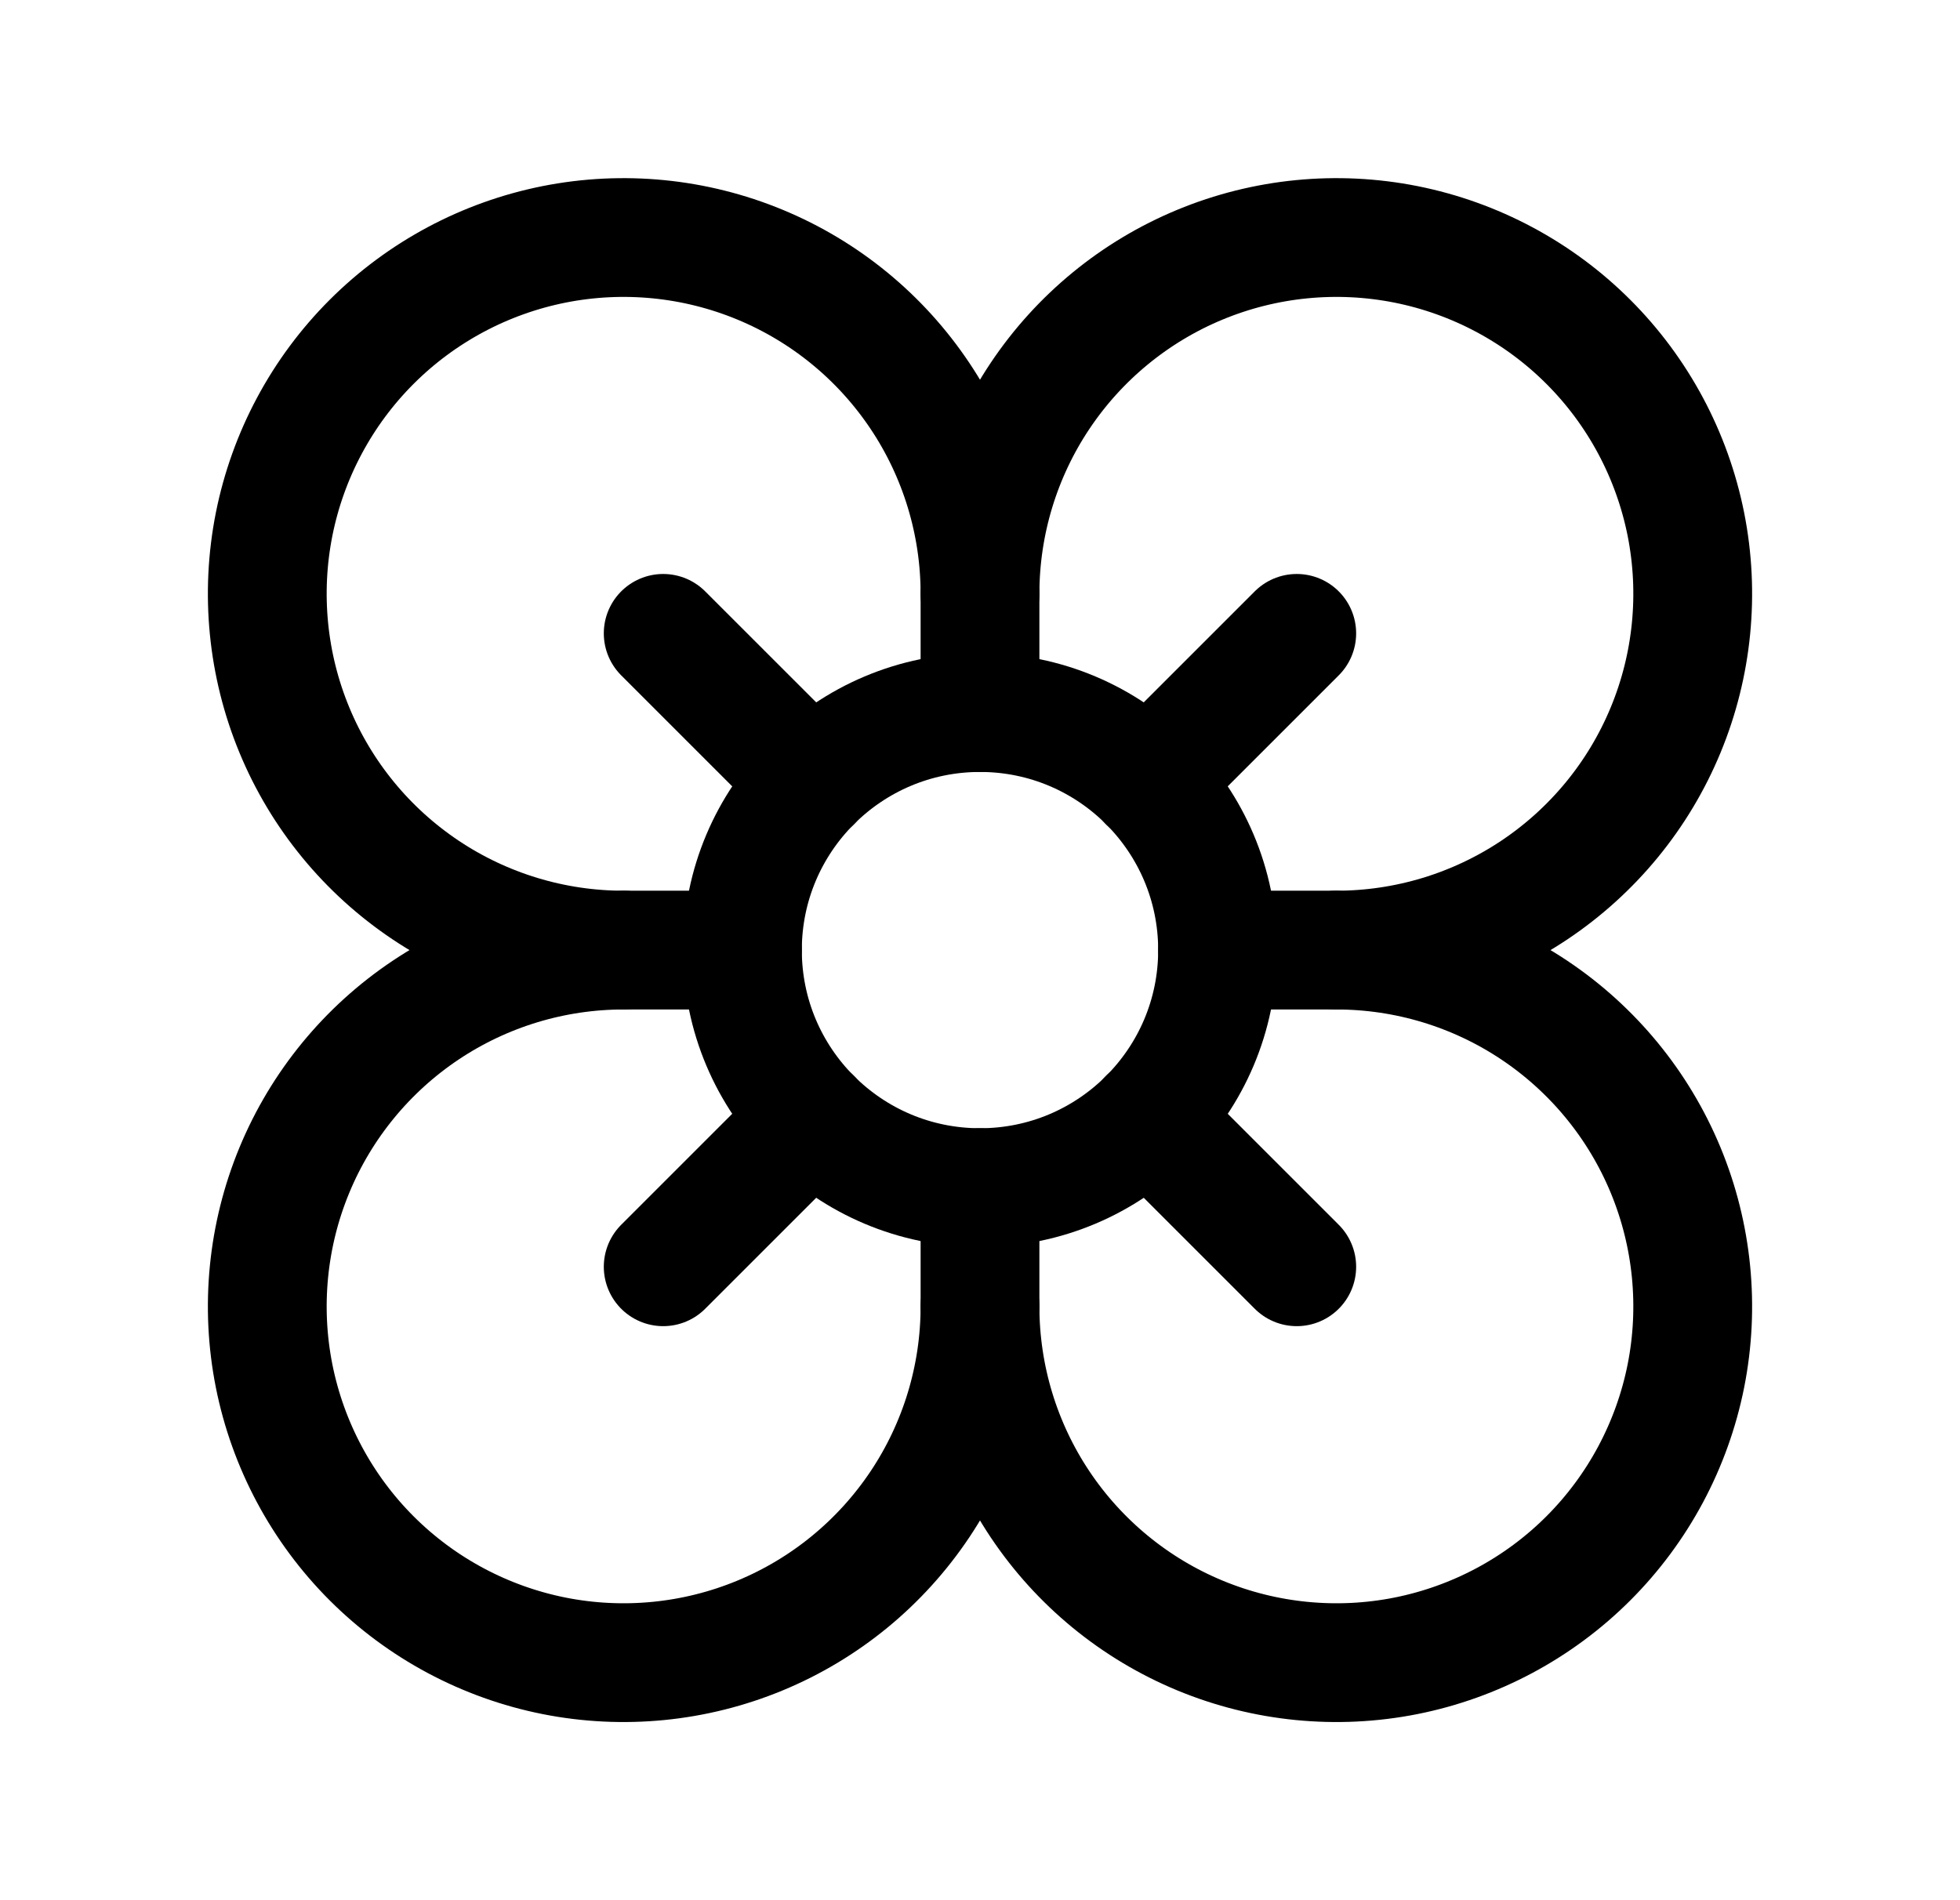 <svg width="33" height="32" viewBox="0 0 33 32" fill="none" xmlns="http://www.w3.org/2000/svg">
<path d="M16.5 20C18.709 20 20.5 18.209 20.5 16C20.5 13.791 18.709 12 16.5 12C14.291 12 12.5 13.791 12.5 16C12.5 18.209 14.291 20 16.5 20Z" stroke="black" stroke-width="2" stroke-linecap="round" stroke-linejoin="round"/>
<path d="M16.5 22C16.5 23.187 16.148 24.347 15.489 25.333C14.829 26.32 13.893 27.089 12.796 27.543C11.7 27.997 10.493 28.116 9.329 27.885C8.166 27.653 7.096 27.082 6.257 26.243C5.418 25.404 4.847 24.334 4.615 23.171C4.384 22.007 4.503 20.8 4.957 19.704C5.411 18.608 6.18 17.671 7.167 17.011C8.153 16.352 9.313 16 10.5 16C9.313 16 8.153 15.648 7.167 14.989C6.18 14.329 5.411 13.393 4.957 12.296C4.503 11.2 4.384 9.993 4.615 8.829C4.847 7.666 5.418 6.596 6.257 5.757C7.096 4.918 8.166 4.347 9.329 4.115C10.493 3.884 11.7 4.003 12.796 4.457C13.893 4.911 14.829 5.68 15.489 6.667C16.148 7.653 16.5 8.813 16.5 10C16.5 8.813 16.852 7.653 17.511 6.667C18.171 5.68 19.108 4.911 20.204 4.457C21.3 4.003 22.507 3.884 23.671 4.115C24.834 4.347 25.904 4.918 26.743 5.757C27.582 6.596 28.153 7.666 28.385 8.829C28.616 9.993 28.497 11.2 28.043 12.296C27.589 13.393 26.82 14.329 25.833 14.989C24.847 15.648 23.687 16 22.5 16C23.687 16 24.847 16.352 25.833 17.011C26.82 17.671 27.589 18.608 28.043 19.704C28.497 20.8 28.616 22.007 28.385 23.171C28.153 24.334 27.582 25.404 26.743 26.243C25.904 27.082 24.834 27.653 23.671 27.885C22.507 28.116 21.3 27.997 20.204 27.543C19.108 27.089 18.171 26.32 17.511 25.333C16.852 24.347 16.5 23.187 16.5 22Z" stroke="black" stroke-width="2" stroke-linecap="round" stroke-linejoin="round"/>
<path d="M16.5 10V12" stroke="black" stroke-width="2" stroke-linecap="round" stroke-linejoin="round"/>
<path d="M10.5 16H12.5" stroke="black" stroke-width="2" stroke-linecap="round" stroke-linejoin="round"/>
<path d="M22.5 16H20.5" stroke="black" stroke-width="2" stroke-linecap="round" stroke-linejoin="round"/>
<path d="M16.5 22V20" stroke="black" stroke-width="2" stroke-linecap="round" stroke-linejoin="round"/>
<path d="M11.166 10.666L13.673 13.173" stroke="black" stroke-width="2" stroke-linecap="round" stroke-linejoin="round"/>
<path d="M19.326 13.173L21.833 10.666" stroke="black" stroke-width="2" stroke-linecap="round" stroke-linejoin="round"/>
<path d="M11.166 21.333L13.673 18.826" stroke="black" stroke-width="2" stroke-linecap="round" stroke-linejoin="round"/>
<path d="M19.326 18.826L21.833 21.333" stroke="black" stroke-width="2" stroke-linecap="round" stroke-linejoin="round"/>
</svg>
